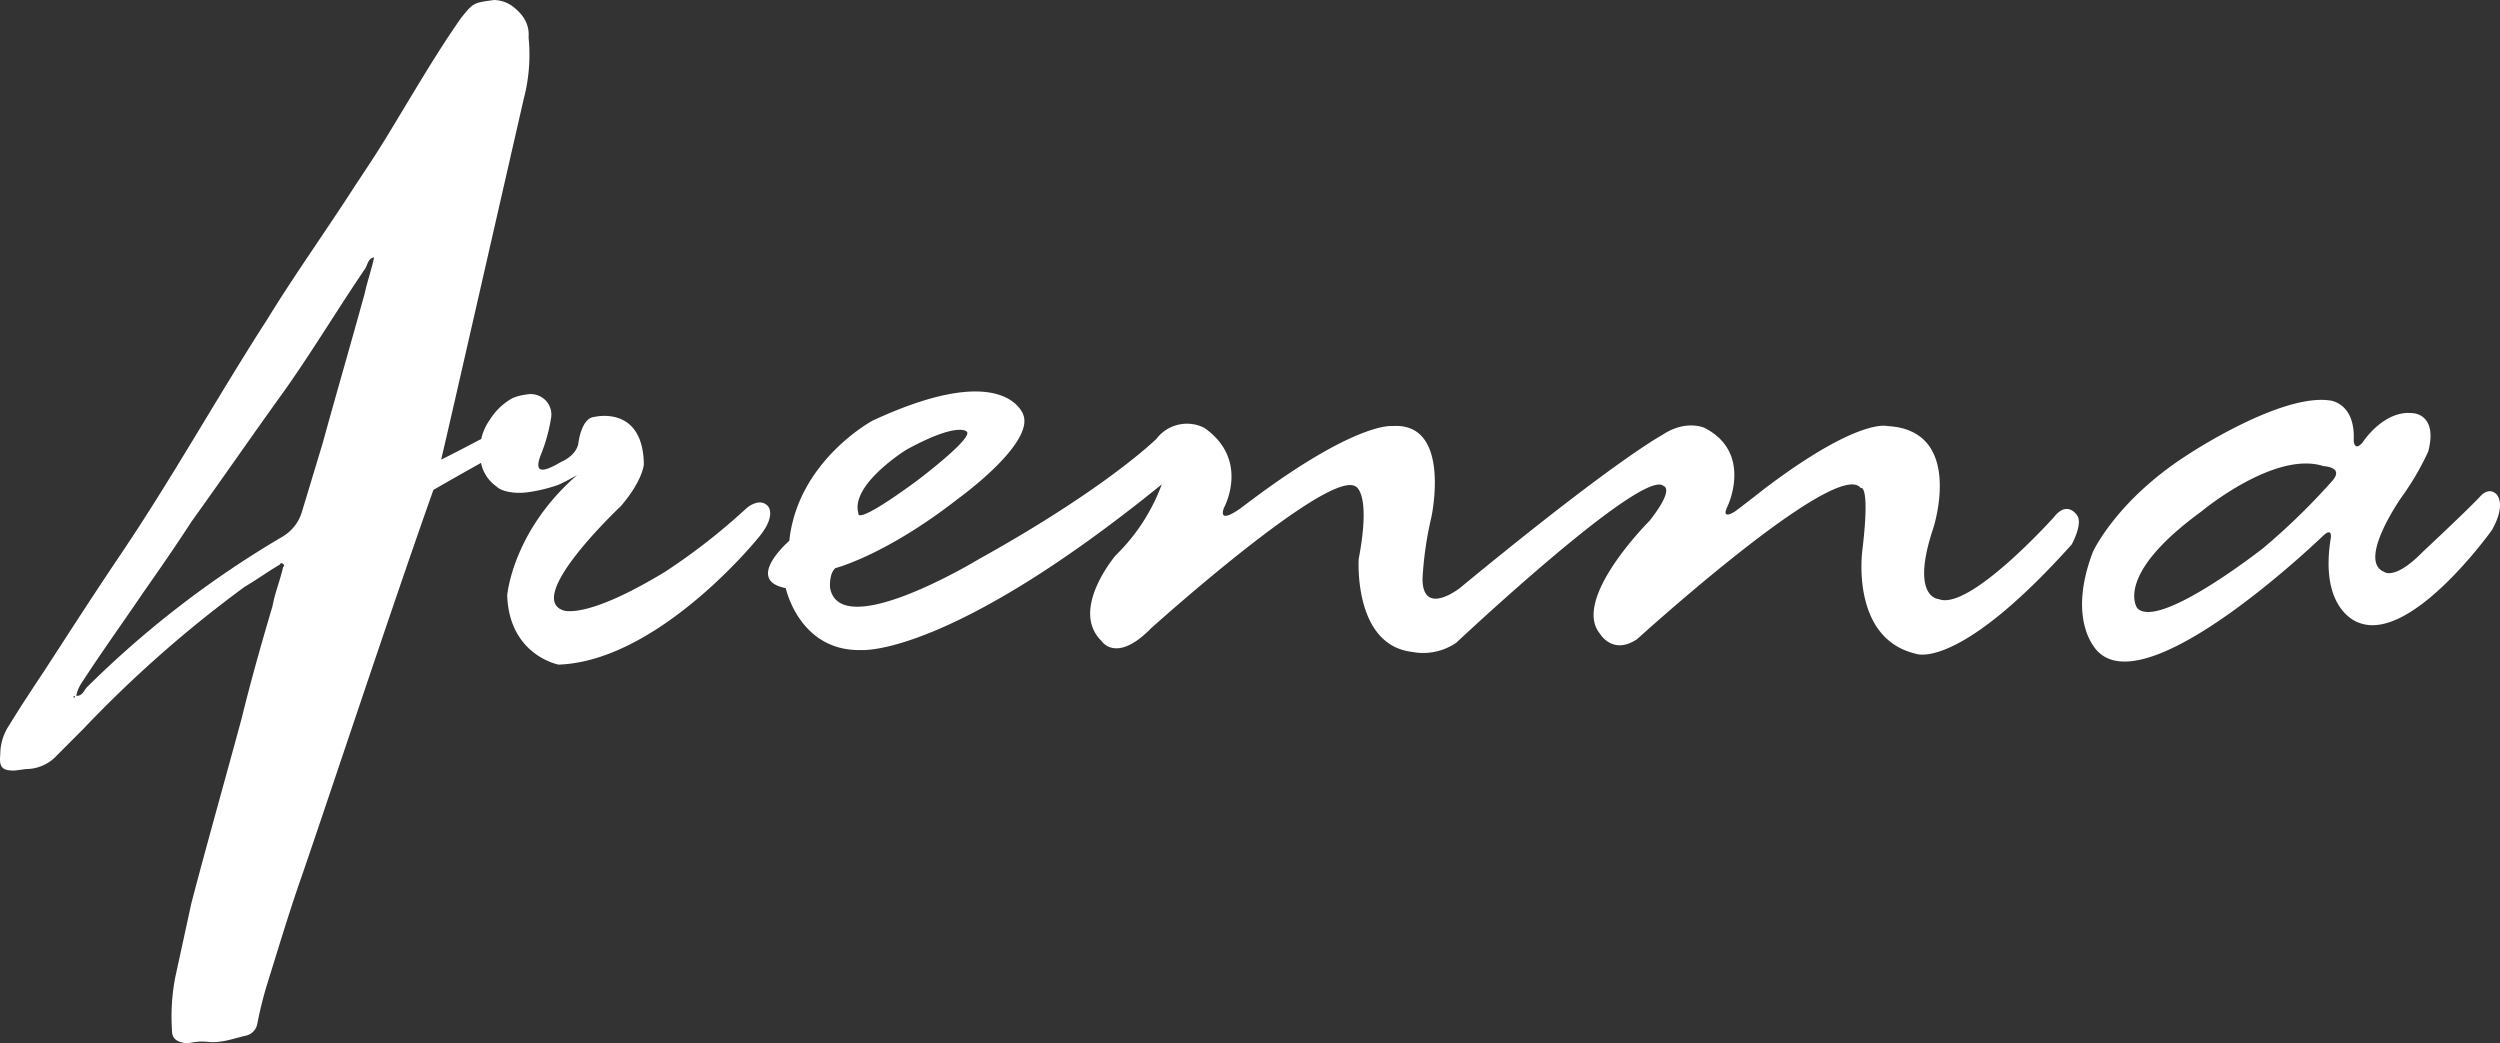 <svg id="Arenna_copy_7" data-name="Arenna copy 7" xmlns="http://www.w3.org/2000/svg" width="450" height="187.815" viewBox="0 0 450 187.815">
  <rect x="0" y="0" width="450" height="187.815" fill="#333333" stroke="none"/>
  <g id="Arenna_copy_7-2" data-name="Arenna copy 7">
    <path id="Path_2" data-name="Path 2" d="M153.258,254.145c-1.526-1.685-3.831.328-3.831.328a111.818,111.818,0,0,1-14.686,11.472c-14.776,8.981-18.518,6.884-18.518,6.884-6.539-2.622,10.536-18.684,10.536-18.684,4-4.651,4.151-7.539,4.151-7.539-.15-10.768-8.94-8.522-8.94-8.522-2.395.21-2.873,4.917-2.873,4.917-.517,2.17-3.062,3.16-3.062,3.16-3.4,2.023-4.894,2.045-3.726-1.118a30.353,30.353,0,0,0,1.951-7.08,3.716,3.716,0,0,0-4.393-3.933,9.216,9.216,0,0,0-2.621.679,11.088,11.088,0,0,0-4.058,3.884,9.353,9.353,0,0,0-1.545,3.442c-5,2.655-7.216,3.724-7.216,3.724,1.073-4.533,1.459-6.212,14.849-64.869a31.29,31.29,0,0,0,.888-11.109c.2-2.468-1.047-4.261-3.008-5.707a5.83,5.83,0,0,0-3.193-1.042c-3.751.5-3.751.5-5.951,3.232-4.524,6.461-8.486,13.338-12.7,20.247-1.887,3.18-4.023,6.4-6.162,9.611-5.313,8.277-10.935,16.1-16,24.348-8.94,13.885-17.014,28.393-26.222,42.071-4.712,6.975-9.179,13.918-13.863,21.132-2.136,3.216-4.272,6.428-6.385,9.883a9.5,9.5,0,0,0-1.616,5.343c-.227,2.229.364,2.885,2.644,2.826l2-.266a7.522,7.522,0,0,0,5.539-2.445l4.77-4.776a217.216,217.216,0,0,1,29.054-25.594c2.129-1.259,4.227-2.76,6.357-4.019-.029-.239.473-.308.5-.066.249-.033.319.446.061.479-.479,2.262-1.456,4.589-1.916,7.093-1.964,6.608-3.9,13.462-5.578,20.28-2.937,10.9-6.111,22.047-9.029,33.192l-2.9,13.331a37.293,37.293,0,0,0-.6,9.362c-.038,1.714.8,2.334,2.873,2.55a9.969,9.969,0,0,1,3.78-.259c2.312.184,4.253-.564,6.475-1.1a2.7,2.7,0,0,0,2.257-2.255,69.388,69.388,0,0,1,1.683-6.818c1.992-6.369,3.956-12.98,6.2-19.385,4.323-12.508,16.749-50.017,23.8-69.818,3.193-1.836,6.226-3.553,8.566-4.858a6.826,6.826,0,0,0,2.816,4.261c.639.711,2.934,1.442,5.862.983a27.9,27.9,0,0,0,5.108-1.249c.993-.367,3.512-1.8,3.512-1.8-11.653,10.115-12.583,21.657-12.583,21.657.38,10.817,9.259,12.456,9.259,12.456,17.962-.636,35.758-22.617,35.758-22.617C154.95,255.888,153.258,254.145,153.258,254.145ZM28.275,288.6l-.032-.243.252-.033C28.524,288.562,28.524,288.562,28.275,288.6Zm52.361-72.65c-2.439,8.873-5.108,18.028-7.541,26.878l-3.767,12.456a7.766,7.766,0,0,1-3.512,4.376A177.785,177.785,0,0,0,30.59,286.808c-.441.544-.817,1.573-1.849,1.465a6.314,6.314,0,0,1,.977-2.327c3.617-5.579,7.512-10.987,11.155-16.357,3.017-4.307,5.814-8.342,8.579-12.616,5.626-7.831,11-15.626,16.842-23.728,4.961-7.008,9.578-14.7,14.52-21.962.409-.787.536-1.78,1.539-1.914-.476,2.268-1.232,4.324-1.711,6.585ZM384.73,256.111s-15.258,17-20.753,14.75c0,0-5.179-.18-.958-12.784,0,0,5.747-17.645-8.3-18.356,0,0-5.163-1.6-22.349,11.472,0,0-2.976,2.363-5.108,3.933,0,0-2.58,1.682-1.277-.983,0,0,4.62-9.607-4.151-14.095,0,0-3.372-1.59-7.663,1.311,0,0-8.161,4.261-36.4,27.534,0,0-6.644,5.215-6.7-1.639a62.718,62.718,0,0,1,1.6-11.145s3.713-17.137-7.024-16.389c0,0-6.67-.928-26.819,14.423,0,0-4.677,3.675-3.512.328,0,0,4.789-8.6-3.512-14.423a6.9,6.9,0,0,0-8.62,1.967s-8.981,8.9-31.927,21.634c0,0-24.878,15.117-26.819,5.245,0,0-.259-2.576.958-3.606,0,0,9.026-2.294,22.03-12.456,0,0,13.665-9.8,11.813-15.078,0,0-3.039-10.207-27.138.983,0,0-13.486,7.211-15.006,21.634,0,0-8.189,7.07-.639,8.522,0,0,2.452,11.5,13.729,11.145,0,0,15.785,1.164,53.957-29.829a34.532,34.532,0,0,1-8.3,12.784s-8.333,9.771-2.554,15.406c0,0,2.618,4.179,8.94-2.294,0,0,31.528-28.39,36.716-25.567,0,0,2.969.862.639,13.111,0,0-.98,15.452,9.578,16.717a10.54,10.54,0,0,0,7.982-1.639s33.82-31.812,37.355-28.19c0,0,2.008.433-2.554,6.228,0,0-14.1,14.046-8.94,20.323,0,0,2.28,3.956,6.7.983,0,0,36.03-32.779,40.228-27.206,0,0,1.766-1.01.319,11.145,0,0-2.257,15.878,9.578,18.684,0,0,7.474,3.337,28.1-19.667,0,0,2.072-3.756.958-5.244C388.88,255.784,387.162,253.007,384.73,256.111ZM178.161,243.983c9.259-5.071,10.855-3.278,10.855-3.278,1.4,1.072-8.94,8.85-8.94,8.85-11.305,8.313-10.536,5.9-10.536,5.9C168,250.277,178.161,243.983,178.161,243.983Zm286.068,7.867c-1.5-1.193-2.873.656-2.873.656-3.091,3.2-10.217,9.834-10.217,9.834-5.147,5.281-7.024,3.606-7.024,3.606-4.818-2.055,3.193-13.439,3.193-13.439a49.216,49.216,0,0,0,4.789-8.195c1.746-6.589-2.554-6.883-2.554-6.883-5.393-.8-9.259,5.245-9.259,5.245-1.5,1.744-1.6-.328-1.6-.328.338-6.716-4.151-7.211-4.151-7.211-8.94-1.432-25.861,9.834-25.861,9.834-12.742,8.195-16.921,17.373-16.921,17.373-4.914,12.9.958,18.028.958,18.028,9.4,9.178,40.548-20.978,40.548-20.978,1.724-1.547,1.277.655,1.277.655-2.056,13.023,5.108,15.078,5.108,15.078,9.46,3.661,23.945-16.717,23.945-16.717C466.377,253.381,464.228,251.85,464.228,251.85Zm-29.373-2.294A119.293,119.293,0,0,1,422.4,261.684s-18.837,14.832-22.668,10.817c0,0-4.377-5.805,11.494-17.373,0,0,13.2-11.053,22.03-8.195C433.259,246.933,437.014,247.081,434.855,249.556Z" transform="translate(-15.019 -163.03)" fill="#fff"/>
  </g>
</svg>
